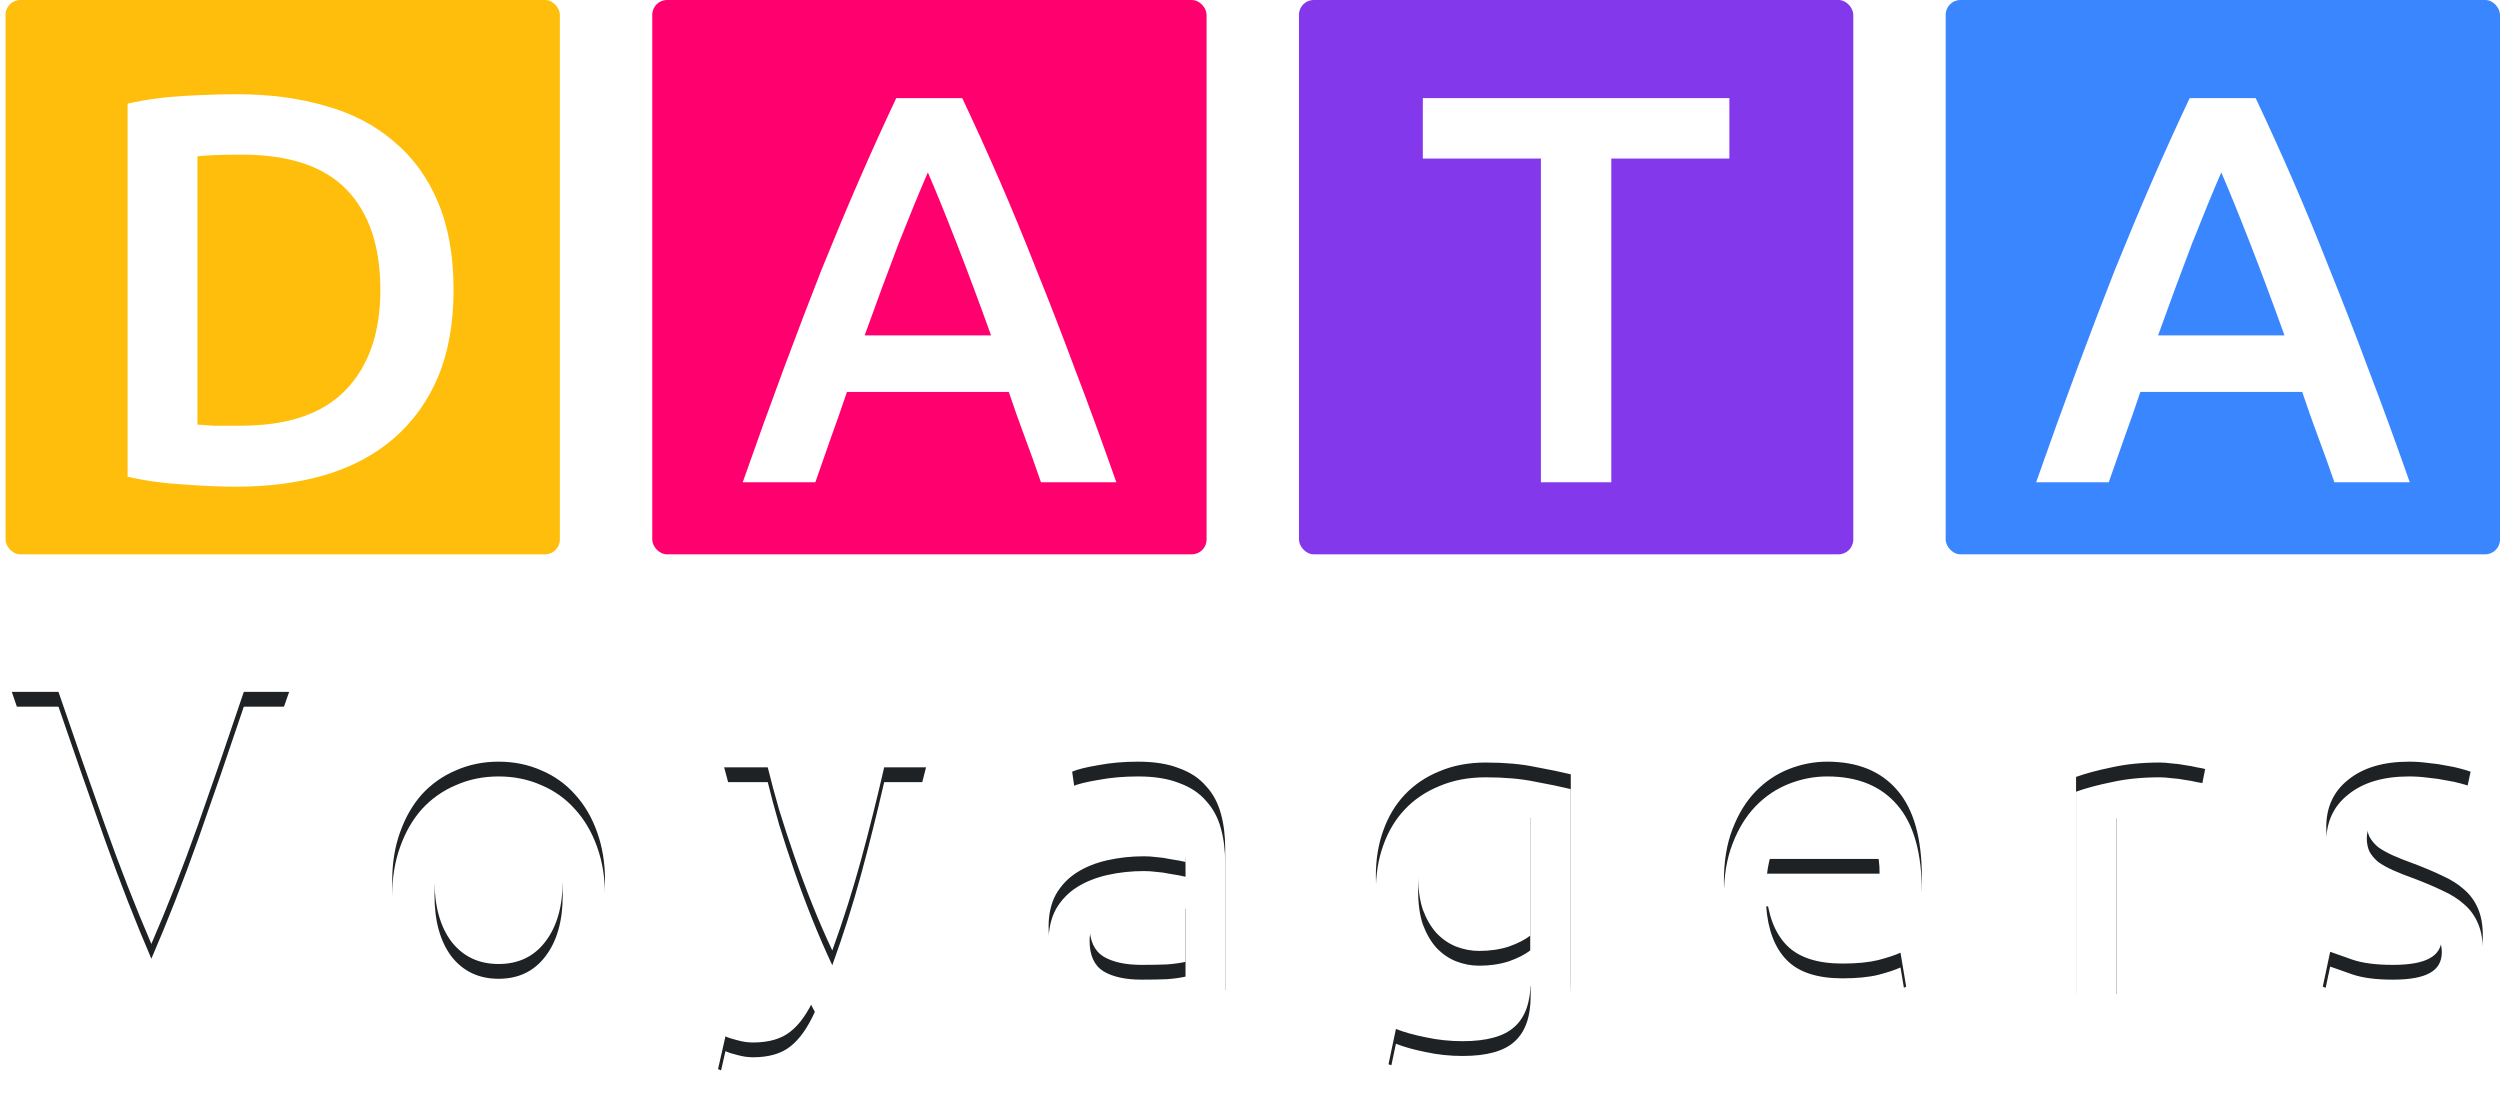 <svg width="1353" height="597" viewBox="0 0 1353 597" fill="none" xmlns="http://www.w3.org/2000/svg">
<rect x="3" width="300" height="300" rx="8" fill="#FFBE0B"/>
<path d="M106.862 229.8C109.062 230 111.962 230.2 115.562 230.4C119.162 230.4 124.062 230.4 130.262 230.4C155.662 230.4 174.562 224 186.962 211.2C199.562 198.2 205.862 180.1 205.862 156.9C205.862 133.3 199.762 115.2 187.562 102.6C175.362 90 156.462 83.7 130.862 83.7C119.662 83.7 111.662 84 106.862 84.6V229.8ZM245.462 156.9C245.462 174.9 242.662 190.6 237.062 204C231.462 217.2 223.462 228.3 213.062 237.3C202.862 246.1 190.462 252.7 175.862 257.1C161.462 261.3 145.462 263.4 127.862 263.4C119.462 263.4 109.962 263 99.362 262.2C88.762 261.6 78.662 260.2 69.062 258V56.1C78.662 53.9 88.862 52.5 99.662 51.9C110.462 51.3 120.062 51 128.462 51C145.862 51 161.762 53.1 176.162 57.3C190.562 61.3 202.862 67.7 213.062 76.5C223.462 85.1 231.462 96.1 237.062 109.5C242.662 122.7 245.462 138.5 245.462 156.9Z" fill="white"/>
<rect x="353" width="300" height="300" rx="8" fill="#FF006E"/>
<path d="M563.361 261C560.561 252.8 557.661 244.7 554.661 236.7C551.661 228.7 548.761 220.5 545.961 212.1H458.361C455.561 220.5 452.661 228.8 449.661 237C446.861 245 444.061 253 441.261 261H401.961C409.761 238.8 417.161 218.3 424.161 199.5C431.161 180.7 437.961 162.9 444.561 146.1C451.361 129.3 458.061 113.3 464.661 98.1C471.261 82.9 478.061 67.9 485.061 53.1H520.761C527.761 67.9 534.561 82.9 541.161 98.1C547.761 113.3 554.361 129.3 560.961 146.1C567.761 162.9 574.661 180.7 581.661 199.5C588.861 218.3 596.361 238.8 604.161 261H563.361ZM502.161 93.3C497.561 103.9 492.261 116.8 486.261 132C480.461 147.2 474.361 163.7 467.961 181.5H536.361C529.961 163.7 523.761 147.1 517.761 131.7C511.761 116.3 506.561 103.5 502.161 93.3Z" fill="white"/>
<rect x="703" width="300" height="300" rx="8" fill="#8338EC"/>
<path d="M935.935 53.1V85.8H872.035V261H833.935V85.8H770.035V53.1H935.935Z" fill="white"/>
<rect x="1053" width="300" height="300" rx="8" fill="#3A86FF"/>
<path d="M1263.36 261C1260.56 252.8 1257.66 244.7 1254.66 236.7C1251.66 228.7 1248.76 220.5 1245.96 212.1H1158.36C1155.56 220.5 1152.66 228.8 1149.66 237C1146.86 245 1144.06 253 1141.26 261H1101.96C1109.76 238.8 1117.16 218.3 1124.16 199.5C1131.16 180.7 1137.96 162.9 1144.56 146.1C1151.36 129.3 1158.06 113.3 1164.66 98.1C1171.26 82.9 1178.06 67.9 1185.06 53.1H1220.76C1227.76 67.9 1234.56 82.9 1241.16 98.1C1247.76 113.3 1254.36 129.3 1260.96 146.1C1267.76 162.9 1274.66 180.7 1281.66 199.5C1288.86 218.3 1296.36 238.8 1304.16 261H1263.36ZM1202.16 93.3C1197.56 103.9 1192.26 116.8 1186.26 132C1180.46 147.2 1174.36 163.7 1167.96 181.5H1236.36C1229.96 163.7 1223.76 147.1 1217.76 131.7C1211.76 116.3 1206.56 103.5 1202.16 93.3Z" fill="white"/>
<path d="M156.494 374.452C150.515 391.759 144.773 407.807 139.266 422.596C133.917 437.228 128.646 451.152 123.454 464.368C118.262 477.584 113.07 490.249 107.878 502.364C102.843 514.321 97.651 526.2 92.302 538H70.826C65.477 526.2 60.206 514.321 55.014 502.364C49.979 490.249 44.787 477.584 39.438 464.368C34.246 451.152 28.896 437.228 23.39 422.596C17.883 407.807 12.219 391.759 6.398 374.452H31.65C40.146 399.311 48.484 423.225 56.666 446.196C64.847 469.167 73.264 490.721 81.918 510.86C90.571 490.879 98.989 469.403 107.17 446.432C115.351 423.304 123.611 399.311 131.95 374.452H156.494ZM327.435 476.64C327.435 486.395 326.019 495.205 323.187 503.072C320.355 510.939 316.343 517.704 311.151 523.368C306.117 529.032 300.059 533.437 292.979 536.584C285.899 539.573 278.19 541.068 269.851 541.068C261.513 541.068 253.803 539.573 246.723 536.584C239.643 533.437 233.507 529.032 228.315 523.368C223.281 517.704 219.347 510.939 216.515 503.072C213.683 495.205 212.267 486.395 212.267 476.64C212.267 467.043 213.683 458.311 216.515 450.444C219.347 442.42 223.281 435.576 228.315 429.912C233.507 424.248 239.643 419.921 246.723 416.932C253.803 413.785 261.513 412.212 269.851 412.212C278.19 412.212 285.899 413.785 292.979 416.932C300.059 419.921 306.117 424.248 311.151 429.912C316.343 435.576 320.355 442.42 323.187 450.444C326.019 458.311 327.435 467.043 327.435 476.64ZM304.543 476.64C304.543 462.795 301.397 451.86 295.103 443.836C288.967 435.655 280.55 431.564 269.851 431.564C259.153 431.564 250.657 435.655 244.363 443.836C238.227 451.86 235.159 462.795 235.159 476.64C235.159 490.485 238.227 501.499 244.363 509.68C250.657 517.704 259.153 521.716 269.851 521.716C280.55 521.716 288.967 517.704 295.103 509.68C301.397 501.499 304.543 490.485 304.543 476.64ZM392.612 560.892C394.343 561.679 396.545 562.387 399.22 563.016C402.052 563.803 404.805 564.196 407.48 564.196C416.133 564.196 422.899 562.229 427.776 558.296C432.653 554.52 437.059 548.305 440.992 539.652C431.08 520.772 421.797 500.791 413.144 479.708C404.648 458.468 397.568 436.992 391.904 415.28H415.504C417.235 422.36 419.28 429.991 421.64 438.172C424.157 446.353 426.911 454.771 429.9 463.424C432.889 472.077 436.115 480.731 439.576 489.384C443.037 498.037 446.656 506.376 450.432 514.4C456.411 497.88 461.603 481.517 466.008 465.312C470.413 449.107 474.583 432.429 478.516 415.28H501.172C495.508 438.408 489.215 460.671 482.292 482.068C475.369 503.308 467.896 523.211 459.872 541.776C456.725 548.856 453.421 554.913 449.96 559.948C446.656 565.14 442.959 569.388 438.868 572.692C434.777 575.996 430.136 578.435 424.944 580.008C419.909 581.581 414.167 582.368 407.716 582.368C405.985 582.368 404.176 582.211 402.288 581.896C400.4 581.739 398.512 581.424 396.624 580.952C394.893 580.637 393.241 580.244 391.668 579.772C390.252 579.3 389.229 578.907 388.6 578.592L392.612 560.892ZM617.772 522.188C622.964 522.188 627.527 522.109 631.46 521.952C635.551 521.637 638.934 521.165 641.608 520.536V483.956C640.035 483.169 637.439 482.54 633.82 482.068C630.359 481.439 626.111 481.124 621.076 481.124C617.772 481.124 614.232 481.36 610.456 481.832C606.838 482.304 603.455 483.327 600.308 484.9C597.319 486.316 594.802 488.361 592.756 491.036C590.711 493.553 589.688 496.936 589.688 501.184C589.688 509.051 592.206 514.557 597.24 517.704C602.275 520.693 609.119 522.188 617.772 522.188ZM615.884 412.212C624.695 412.212 632.09 413.392 638.068 415.752C644.204 417.955 649.082 421.18 652.7 425.428C656.476 429.519 659.151 434.475 660.724 440.296C662.298 445.96 663.084 452.253 663.084 459.176V535.876C661.196 536.191 658.522 536.663 655.06 537.292C651.756 537.764 647.98 538.236 643.732 538.708C639.484 539.18 634.843 539.573 629.808 539.888C624.931 540.36 620.054 540.596 615.176 540.596C608.254 540.596 601.882 539.888 596.06 538.472C590.239 537.056 585.204 534.853 580.956 531.864C576.708 528.717 573.404 524.627 571.044 519.592C568.684 514.557 567.504 508.5 567.504 501.42C567.504 494.655 568.842 488.833 571.516 483.956C574.348 479.079 578.124 475.145 582.844 472.156C587.564 469.167 593.071 466.964 599.364 465.548C605.658 464.132 612.266 463.424 619.188 463.424C621.391 463.424 623.672 463.581 626.032 463.896C628.392 464.053 630.595 464.368 632.64 464.84C634.843 465.155 636.731 465.469 638.304 465.784C639.878 466.099 640.979 466.335 641.608 466.492V460.356C641.608 456.737 641.215 453.197 640.428 449.736C639.642 446.117 638.226 442.971 636.18 440.296C634.135 437.464 631.303 435.261 627.684 433.688C624.223 431.957 619.66 431.092 613.996 431.092C606.759 431.092 600.387 431.643 594.88 432.744C589.531 433.688 585.519 434.711 582.844 435.812L580.248 417.64C583.08 416.381 587.8 415.201 594.408 414.1C601.016 412.841 608.175 412.212 615.884 412.212ZM828.393 525.728C826.505 526.987 822.808 528.639 817.301 530.684C811.952 532.572 805.659 533.516 798.421 533.516C791.027 533.516 784.025 532.336 777.417 529.976C770.967 527.616 765.303 523.997 760.425 519.12C755.548 514.085 751.693 507.871 748.861 500.476C746.029 493.081 744.613 484.271 744.613 474.044C744.613 465.076 745.951 456.895 748.625 449.5C751.3 441.948 755.155 435.497 760.189 430.148C765.381 424.641 771.675 420.393 779.069 417.404C786.464 414.257 794.803 412.684 804.085 412.684C814.312 412.684 823.201 413.471 830.753 415.044C838.463 416.46 844.913 417.797 850.105 419.056V528.56C850.105 547.44 845.228 561.128 835.473 569.624C825.719 578.12 810.929 582.368 791.105 582.368C783.396 582.368 776.08 581.739 769.157 580.48C762.392 579.221 756.492 577.727 751.457 575.996L755.469 556.88C759.875 558.611 765.224 560.105 771.517 561.364C777.968 562.78 784.655 563.488 791.577 563.488C804.636 563.488 813.997 560.892 819.661 555.7C825.483 550.508 828.393 542.248 828.393 530.92V525.728ZM828.157 434.632C825.955 434.003 822.965 433.452 819.189 432.98C815.571 432.351 810.615 432.036 804.321 432.036C792.521 432.036 783.396 435.891 776.945 443.6C770.652 451.309 767.505 461.536 767.505 474.28C767.505 481.36 768.371 487.417 770.101 492.452C771.989 497.487 774.428 501.656 777.417 504.96C780.564 508.264 784.104 510.703 788.037 512.276C792.128 513.849 796.297 514.636 800.545 514.636C806.367 514.636 811.716 513.849 816.593 512.276C821.471 510.545 825.325 508.579 828.157 506.376V434.632ZM932.971 476.876C932.971 466.02 934.544 456.58 937.691 448.556C940.837 440.375 945.007 433.609 950.199 428.26C955.391 422.911 961.369 418.899 968.135 416.224C974.9 413.549 981.823 412.212 988.903 412.212C1005.42 412.212 1018.09 417.404 1026.9 427.788C1035.71 438.015 1040.11 453.669 1040.11 474.752C1040.11 475.696 1040.11 476.955 1040.11 478.528C1040.11 479.944 1040.04 481.281 1039.88 482.54H955.863C956.807 495.284 960.504 504.96 966.955 511.568C973.405 518.176 983.475 521.48 997.163 521.48C1004.87 521.48 1011.32 520.851 1016.51 519.592C1021.86 518.176 1025.88 516.839 1028.55 515.58L1031.62 533.988C1028.94 535.404 1024.22 536.899 1017.46 538.472C1010.85 540.045 1003.3 540.832 994.803 540.832C984.104 540.832 974.821 539.259 966.955 536.112C959.245 532.808 952.873 528.324 947.839 522.66C942.804 516.996 939.028 510.309 936.511 502.6C934.151 494.733 932.971 486.159 932.971 476.876ZM1017.22 464.84C1017.38 454.928 1014.86 446.825 1009.67 440.532C1004.64 434.081 997.635 430.856 988.667 430.856C983.632 430.856 979.148 431.879 975.215 433.924C971.439 435.812 968.213 438.329 965.539 441.476C962.864 444.623 960.74 448.241 959.167 452.332C957.751 456.423 956.807 460.592 956.335 464.84H1017.22ZM1168.87 412.684C1170.76 412.684 1172.89 412.841 1175.25 413.156C1177.76 413.313 1180.2 413.628 1182.56 414.1C1184.92 414.415 1187.05 414.808 1188.93 415.28C1190.98 415.595 1192.47 415.909 1193.42 416.224L1189.64 435.34C1187.91 434.711 1185 434.003 1180.91 433.216C1176.98 432.272 1171.86 431.8 1165.57 431.8C1161.48 431.8 1157.39 432.272 1153.3 433.216C1149.37 434.003 1146.77 434.553 1145.51 434.868V538H1123.56V420.472C1128.75 418.584 1135.21 416.853 1142.91 415.28C1150.62 413.549 1159.28 412.684 1168.87 412.684ZM1295.07 522.188C1304.04 522.188 1310.65 521.008 1314.9 518.648C1319.3 516.288 1321.51 512.512 1321.51 507.32C1321.51 501.971 1319.38 497.723 1315.13 494.576C1310.89 491.429 1303.88 487.889 1294.13 483.956C1289.41 482.068 1284.85 480.18 1280.44 478.292C1276.19 476.247 1272.5 473.887 1269.35 471.212C1266.2 468.537 1263.69 465.312 1261.8 461.536C1259.91 457.76 1258.97 453.119 1258.97 447.612C1258.97 436.756 1262.98 428.181 1271 421.888C1279.03 415.437 1289.96 412.212 1303.81 412.212C1307.27 412.212 1310.73 412.448 1314.19 412.92C1317.65 413.235 1320.88 413.707 1323.87 414.336C1326.86 414.808 1329.45 415.359 1331.65 415.988C1334.01 416.617 1335.82 417.168 1337.08 417.64L1333.07 436.52C1330.71 435.261 1327.01 434.003 1321.98 432.744C1316.94 431.328 1310.89 430.62 1303.81 430.62C1297.67 430.62 1292.32 431.879 1287.76 434.396C1283.2 436.756 1280.91 440.532 1280.91 445.724C1280.91 448.399 1281.39 450.759 1282.33 452.804C1283.43 454.849 1285 456.737 1287.05 458.468C1289.25 460.041 1291.93 461.536 1295.07 462.952C1298.22 464.368 1302 465.863 1306.4 467.436C1312.22 469.639 1317.42 471.841 1321.98 474.044C1326.54 476.089 1330.4 478.528 1333.54 481.36C1336.85 484.192 1339.36 487.653 1341.09 491.744C1342.82 495.677 1343.69 500.555 1343.69 506.376C1343.69 517.704 1339.44 526.279 1330.95 532.1C1322.61 537.921 1310.65 540.832 1295.07 540.832C1284.22 540.832 1275.72 539.888 1269.59 538C1263.45 536.269 1259.28 534.932 1257.08 533.988L1261.09 515.108C1263.61 516.052 1267.62 517.468 1273.13 519.356C1278.63 521.244 1285.95 522.188 1295.07 522.188Z" fill="#1E2224"/>
<g filter="url(#filter0_d_780_2)">
<path d="M156.494 374.452C150.515 391.759 144.773 407.807 139.266 422.596C133.917 437.228 128.646 451.152 123.454 464.368C118.262 477.584 113.07 490.249 107.878 502.364C102.843 514.321 97.651 526.2 92.302 538H70.826C65.477 526.2 60.206 514.321 55.014 502.364C49.979 490.249 44.787 477.584 39.438 464.368C34.246 451.152 28.896 437.228 23.39 422.596C17.883 407.807 12.219 391.759 6.398 374.452H31.65C40.146 399.311 48.484 423.225 56.666 446.196C64.847 469.167 73.264 490.721 81.918 510.86C90.571 490.879 98.989 469.403 107.17 446.432C115.351 423.304 123.611 399.311 131.95 374.452H156.494ZM327.435 476.64C327.435 486.395 326.019 495.205 323.187 503.072C320.355 510.939 316.343 517.704 311.151 523.368C306.117 529.032 300.059 533.437 292.979 536.584C285.899 539.573 278.19 541.068 269.851 541.068C261.513 541.068 253.803 539.573 246.723 536.584C239.643 533.437 233.507 529.032 228.315 523.368C223.281 517.704 219.347 510.939 216.515 503.072C213.683 495.205 212.267 486.395 212.267 476.64C212.267 467.043 213.683 458.311 216.515 450.444C219.347 442.42 223.281 435.576 228.315 429.912C233.507 424.248 239.643 419.921 246.723 416.932C253.803 413.785 261.513 412.212 269.851 412.212C278.19 412.212 285.899 413.785 292.979 416.932C300.059 419.921 306.117 424.248 311.151 429.912C316.343 435.576 320.355 442.42 323.187 450.444C326.019 458.311 327.435 467.043 327.435 476.64ZM304.543 476.64C304.543 462.795 301.397 451.86 295.103 443.836C288.967 435.655 280.55 431.564 269.851 431.564C259.153 431.564 250.657 435.655 244.363 443.836C238.227 451.86 235.159 462.795 235.159 476.64C235.159 490.485 238.227 501.499 244.363 509.68C250.657 517.704 259.153 521.716 269.851 521.716C280.55 521.716 288.967 517.704 295.103 509.68C301.397 501.499 304.543 490.485 304.543 476.64ZM392.612 560.892C394.343 561.679 396.545 562.387 399.22 563.016C402.052 563.803 404.805 564.196 407.48 564.196C416.133 564.196 422.899 562.229 427.776 558.296C432.653 554.52 437.059 548.305 440.992 539.652C431.08 520.772 421.797 500.791 413.144 479.708C404.648 458.468 397.568 436.992 391.904 415.28H415.504C417.235 422.36 419.28 429.991 421.64 438.172C424.157 446.353 426.911 454.771 429.9 463.424C432.889 472.077 436.115 480.731 439.576 489.384C443.037 498.037 446.656 506.376 450.432 514.4C456.411 497.88 461.603 481.517 466.008 465.312C470.413 449.107 474.583 432.429 478.516 415.28H501.172C495.508 438.408 489.215 460.671 482.292 482.068C475.369 503.308 467.896 523.211 459.872 541.776C456.725 548.856 453.421 554.913 449.96 559.948C446.656 565.14 442.959 569.388 438.868 572.692C434.777 575.996 430.136 578.435 424.944 580.008C419.909 581.581 414.167 582.368 407.716 582.368C405.985 582.368 404.176 582.211 402.288 581.896C400.4 581.739 398.512 581.424 396.624 580.952C394.893 580.637 393.241 580.244 391.668 579.772C390.252 579.3 389.229 578.907 388.6 578.592L392.612 560.892ZM617.772 522.188C622.964 522.188 627.527 522.109 631.46 521.952C635.551 521.637 638.934 521.165 641.608 520.536V483.956C640.035 483.169 637.439 482.54 633.82 482.068C630.359 481.439 626.111 481.124 621.076 481.124C617.772 481.124 614.232 481.36 610.456 481.832C606.838 482.304 603.455 483.327 600.308 484.9C597.319 486.316 594.802 488.361 592.756 491.036C590.711 493.553 589.688 496.936 589.688 501.184C589.688 509.051 592.206 514.557 597.24 517.704C602.275 520.693 609.119 522.188 617.772 522.188ZM615.884 412.212C624.695 412.212 632.09 413.392 638.068 415.752C644.204 417.955 649.082 421.18 652.7 425.428C656.476 429.519 659.151 434.475 660.724 440.296C662.298 445.96 663.084 452.253 663.084 459.176V535.876C661.196 536.191 658.522 536.663 655.06 537.292C651.756 537.764 647.98 538.236 643.732 538.708C639.484 539.18 634.843 539.573 629.808 539.888C624.931 540.36 620.054 540.596 615.176 540.596C608.254 540.596 601.882 539.888 596.06 538.472C590.239 537.056 585.204 534.853 580.956 531.864C576.708 528.717 573.404 524.627 571.044 519.592C568.684 514.557 567.504 508.5 567.504 501.42C567.504 494.655 568.842 488.833 571.516 483.956C574.348 479.079 578.124 475.145 582.844 472.156C587.564 469.167 593.071 466.964 599.364 465.548C605.658 464.132 612.266 463.424 619.188 463.424C621.391 463.424 623.672 463.581 626.032 463.896C628.392 464.053 630.595 464.368 632.64 464.84C634.843 465.155 636.731 465.469 638.304 465.784C639.878 466.099 640.979 466.335 641.608 466.492V460.356C641.608 456.737 641.215 453.197 640.428 449.736C639.642 446.117 638.226 442.971 636.18 440.296C634.135 437.464 631.303 435.261 627.684 433.688C624.223 431.957 619.66 431.092 613.996 431.092C606.759 431.092 600.387 431.643 594.88 432.744C589.531 433.688 585.519 434.711 582.844 435.812L580.248 417.64C583.08 416.381 587.8 415.201 594.408 414.1C601.016 412.841 608.175 412.212 615.884 412.212ZM828.393 525.728C826.505 526.987 822.808 528.639 817.301 530.684C811.952 532.572 805.659 533.516 798.421 533.516C791.027 533.516 784.025 532.336 777.417 529.976C770.967 527.616 765.303 523.997 760.425 519.12C755.548 514.085 751.693 507.871 748.861 500.476C746.029 493.081 744.613 484.271 744.613 474.044C744.613 465.076 745.951 456.895 748.625 449.5C751.3 441.948 755.155 435.497 760.189 430.148C765.381 424.641 771.675 420.393 779.069 417.404C786.464 414.257 794.803 412.684 804.085 412.684C814.312 412.684 823.201 413.471 830.753 415.044C838.463 416.46 844.913 417.797 850.105 419.056V528.56C850.105 547.44 845.228 561.128 835.473 569.624C825.719 578.12 810.929 582.368 791.105 582.368C783.396 582.368 776.08 581.739 769.157 580.48C762.392 579.221 756.492 577.727 751.457 575.996L755.469 556.88C759.875 558.611 765.224 560.105 771.517 561.364C777.968 562.78 784.655 563.488 791.577 563.488C804.636 563.488 813.997 560.892 819.661 555.7C825.483 550.508 828.393 542.248 828.393 530.92V525.728ZM828.157 434.632C825.955 434.003 822.965 433.452 819.189 432.98C815.571 432.351 810.615 432.036 804.321 432.036C792.521 432.036 783.396 435.891 776.945 443.6C770.652 451.309 767.505 461.536 767.505 474.28C767.505 481.36 768.371 487.417 770.101 492.452C771.989 497.487 774.428 501.656 777.417 504.96C780.564 508.264 784.104 510.703 788.037 512.276C792.128 513.849 796.297 514.636 800.545 514.636C806.367 514.636 811.716 513.849 816.593 512.276C821.471 510.545 825.325 508.579 828.157 506.376V434.632ZM932.971 476.876C932.971 466.02 934.544 456.58 937.691 448.556C940.837 440.375 945.007 433.609 950.199 428.26C955.391 422.911 961.369 418.899 968.135 416.224C974.9 413.549 981.823 412.212 988.903 412.212C1005.42 412.212 1018.09 417.404 1026.9 427.788C1035.71 438.015 1040.11 453.669 1040.11 474.752C1040.11 475.696 1040.11 476.955 1040.11 478.528C1040.11 479.944 1040.04 481.281 1039.88 482.54H955.863C956.807 495.284 960.504 504.96 966.955 511.568C973.405 518.176 983.475 521.48 997.163 521.48C1004.87 521.48 1011.32 520.851 1016.51 519.592C1021.86 518.176 1025.88 516.839 1028.55 515.58L1031.62 533.988C1028.94 535.404 1024.22 536.899 1017.46 538.472C1010.85 540.045 1003.3 540.832 994.803 540.832C984.104 540.832 974.821 539.259 966.955 536.112C959.245 532.808 952.873 528.324 947.839 522.66C942.804 516.996 939.028 510.309 936.511 502.6C934.151 494.733 932.971 486.159 932.971 476.876ZM1017.22 464.84C1017.38 454.928 1014.86 446.825 1009.67 440.532C1004.64 434.081 997.635 430.856 988.667 430.856C983.632 430.856 979.148 431.879 975.215 433.924C971.439 435.812 968.213 438.329 965.539 441.476C962.864 444.623 960.74 448.241 959.167 452.332C957.751 456.423 956.807 460.592 956.335 464.84H1017.22ZM1168.87 412.684C1170.76 412.684 1172.89 412.841 1175.25 413.156C1177.76 413.313 1180.2 413.628 1182.56 414.1C1184.92 414.415 1187.05 414.808 1188.93 415.28C1190.98 415.595 1192.47 415.909 1193.42 416.224L1189.64 435.34C1187.91 434.711 1185 434.003 1180.91 433.216C1176.98 432.272 1171.86 431.8 1165.57 431.8C1161.48 431.8 1157.39 432.272 1153.3 433.216C1149.37 434.003 1146.77 434.553 1145.51 434.868V538H1123.56V420.472C1128.75 418.584 1135.21 416.853 1142.91 415.28C1150.62 413.549 1159.28 412.684 1168.87 412.684ZM1295.07 522.188C1304.04 522.188 1310.65 521.008 1314.9 518.648C1319.3 516.288 1321.51 512.512 1321.51 507.32C1321.51 501.971 1319.38 497.723 1315.13 494.576C1310.89 491.429 1303.88 487.889 1294.13 483.956C1289.41 482.068 1284.85 480.18 1280.44 478.292C1276.19 476.247 1272.5 473.887 1269.35 471.212C1266.2 468.537 1263.69 465.312 1261.8 461.536C1259.91 457.76 1258.97 453.119 1258.97 447.612C1258.97 436.756 1262.98 428.181 1271 421.888C1279.03 415.437 1289.96 412.212 1303.81 412.212C1307.27 412.212 1310.73 412.448 1314.19 412.92C1317.65 413.235 1320.88 413.707 1323.87 414.336C1326.86 414.808 1329.45 415.359 1331.65 415.988C1334.01 416.617 1335.82 417.168 1337.08 417.64L1333.07 436.52C1330.71 435.261 1327.01 434.003 1321.98 432.744C1316.94 431.328 1310.89 430.62 1303.81 430.62C1297.67 430.62 1292.32 431.879 1287.76 434.396C1283.2 436.756 1280.91 440.532 1280.91 445.724C1280.91 448.399 1281.39 450.759 1282.33 452.804C1283.43 454.849 1285 456.737 1287.05 458.468C1289.25 460.041 1291.93 461.536 1295.07 462.952C1298.22 464.368 1302 465.863 1306.4 467.436C1312.22 469.639 1317.42 471.841 1321.98 474.044C1326.54 476.089 1330.4 478.528 1333.54 481.36C1336.85 484.192 1339.36 487.653 1341.09 491.744C1342.82 495.677 1343.69 500.555 1343.69 506.376C1343.69 517.704 1339.44 526.279 1330.95 532.1C1322.61 537.921 1310.65 540.832 1295.07 540.832C1284.22 540.832 1275.72 539.888 1269.59 538C1263.45 536.269 1259.28 534.932 1257.08 533.988L1261.09 515.108C1263.61 516.052 1267.62 517.468 1273.13 519.356C1278.63 521.244 1285.95 522.188 1295.07 522.188Z" fill="white"/>
</g>
<defs>
<filter id="filter0_d_780_2" x="0.398" y="374.452" width="1349.29" height="221.916" filterUnits="userSpaceOnUse" color-interpolation-filters="sRGB">
<feFlood flood-opacity="0" result="BackgroundImageFix"/>
<feColorMatrix in="SourceAlpha" type="matrix" values="0 0 0 0 0 0 0 0 0 0 0 0 0 0 0 0 0 0 127 0" result="hardAlpha"/>
<feOffset dy="8"/>
<feGaussianBlur stdDeviation="3"/>
<feComposite in2="hardAlpha" operator="out"/>
<feColorMatrix type="matrix" values="0 0 0 0 0 0 0 0 0 0 0 0 0 0 0 0 0 0 0.3 0"/>
<feBlend mode="normal" in2="BackgroundImageFix" result="effect1_dropShadow_780_2"/>
<feBlend mode="normal" in="SourceGraphic" in2="effect1_dropShadow_780_2" result="shape"/>
</filter>
</defs>
</svg>
